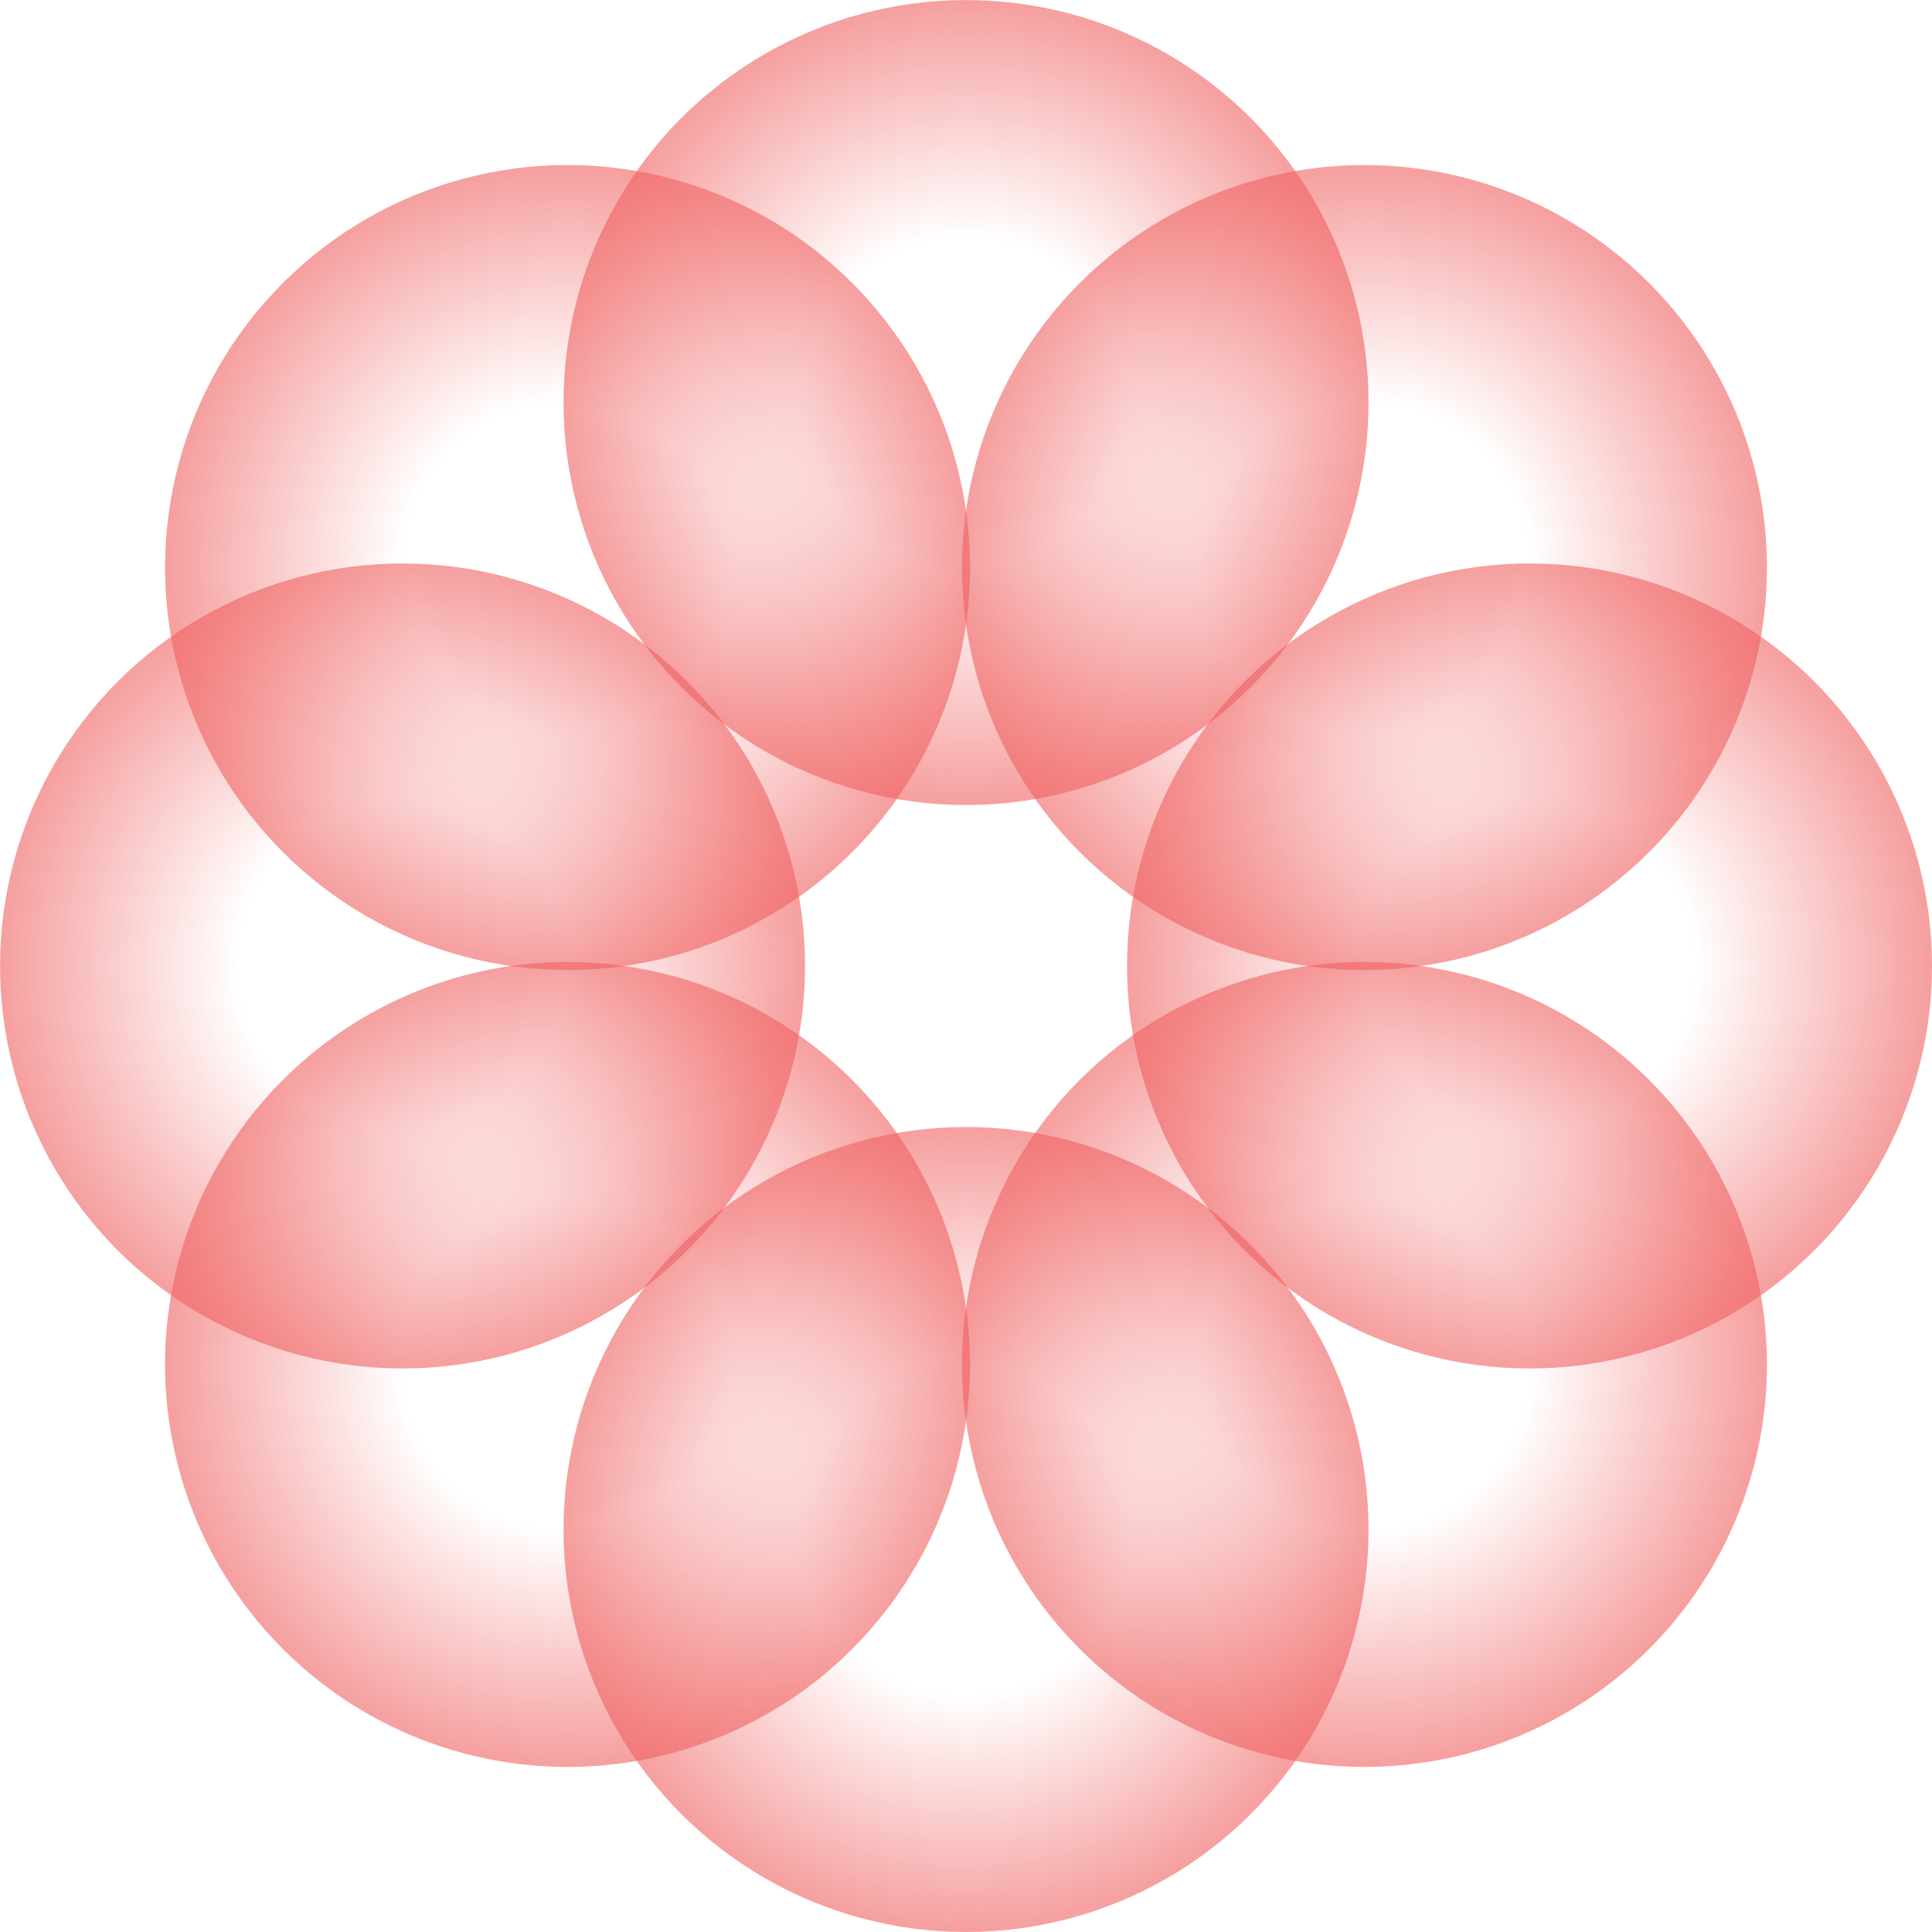 <svg width="64" height="64" viewBox="0 0 64 64" fill="none" xmlns="http://www.w3.org/2000/svg">
<g clip-path="url(#clip0_701_13771)">
<circle opacity="0.6" cx="32.001" cy="13.335" r="13.333" transform="rotate(-90 32.001 13.335)" fill="url(#paint0_radial_701_13771)"/>
<circle opacity="0.6" cx="32.001" cy="50.667" r="13.333" transform="rotate(-90 32.001 50.667)" fill="url(#paint1_radial_701_13771)"/>
<circle opacity="0.6" cx="13.335" cy="31.999" r="13.333" transform="rotate(-180 13.335 31.999)" fill="url(#paint2_radial_701_13771)"/>
<circle opacity="0.6" cx="50.667" cy="31.999" r="13.333" transform="rotate(-180 50.667 31.999)" fill="url(#paint3_radial_701_13771)"/>
<circle opacity="0.6" cx="18.801" cy="18.8" r="13.333" transform="rotate(-135 18.801 18.8)" fill="url(#paint4_radial_701_13771)"/>
<circle opacity="0.6" cx="45.199" cy="45.199" r="13.333" transform="rotate(-135 45.199 45.199)" fill="url(#paint5_radial_701_13771)"/>
<circle opacity="0.6" cx="18.8" cy="45.199" r="13.333" transform="rotate(135 18.8 45.199)" fill="url(#paint6_radial_701_13771)"/>
<circle opacity="0.6" cx="45.199" cy="18.801" r="13.333" transform="rotate(135 45.199 18.801)" fill="url(#paint7_radial_701_13771)"/>
</g>
<defs>
<radialGradient id="paint0_radial_701_13771" cx="0" cy="0" r="1" gradientUnits="userSpaceOnUse" gradientTransform="translate(32.001 13.335) rotate(90) scale(13.333)">
<stop offset="0.41" stop-color="#F05F5F" stop-opacity="0"/>
<stop offset="1" stop-color="#F05F5F"/>
</radialGradient>
<radialGradient id="paint1_radial_701_13771" cx="0" cy="0" r="1" gradientUnits="userSpaceOnUse" gradientTransform="translate(32.001 50.667) rotate(90) scale(13.333)">
<stop offset="0.41" stop-color="#F05F5F" stop-opacity="0"/>
<stop offset="1" stop-color="#F05F5F"/>
</radialGradient>
<radialGradient id="paint2_radial_701_13771" cx="0" cy="0" r="1" gradientUnits="userSpaceOnUse" gradientTransform="translate(13.335 31.999) rotate(90) scale(13.333)">
<stop offset="0.41" stop-color="#F05F5F" stop-opacity="0"/>
<stop offset="1" stop-color="#F05F5F"/>
</radialGradient>
<radialGradient id="paint3_radial_701_13771" cx="0" cy="0" r="1" gradientUnits="userSpaceOnUse" gradientTransform="translate(50.667 31.999) rotate(90) scale(13.333)">
<stop offset="0.41" stop-color="#F05F5F" stop-opacity="0"/>
<stop offset="1" stop-color="#F05F5F"/>
</radialGradient>
<radialGradient id="paint4_radial_701_13771" cx="0" cy="0" r="1" gradientUnits="userSpaceOnUse" gradientTransform="translate(18.801 18.8) rotate(90) scale(13.333)">
<stop offset="0.41" stop-color="#F05F5F" stop-opacity="0"/>
<stop offset="1" stop-color="#F05F5F"/>
</radialGradient>
<radialGradient id="paint5_radial_701_13771" cx="0" cy="0" r="1" gradientUnits="userSpaceOnUse" gradientTransform="translate(45.199 45.199) rotate(90) scale(13.333)">
<stop offset="0.41" stop-color="#F05F5F" stop-opacity="0"/>
<stop offset="1" stop-color="#F05F5F"/>
</radialGradient>
<radialGradient id="paint6_radial_701_13771" cx="0" cy="0" r="1" gradientUnits="userSpaceOnUse" gradientTransform="translate(18.8 45.199) rotate(90) scale(13.333)">
<stop offset="0.41" stop-color="#F05F5F" stop-opacity="0"/>
<stop offset="1" stop-color="#F05F5F"/>
</radialGradient>
<radialGradient id="paint7_radial_701_13771" cx="0" cy="0" r="1" gradientUnits="userSpaceOnUse" gradientTransform="translate(45.199 18.801) rotate(90) scale(13.333)">
<stop offset="0.41" stop-color="#F05F5F" stop-opacity="0"/>
<stop offset="1" stop-color="#F05F5F"/>
</radialGradient>
<clipPath id="clip0_701_13771">
<rect width="64" height="64" fill="white"/>
</clipPath>
</defs>
</svg>
